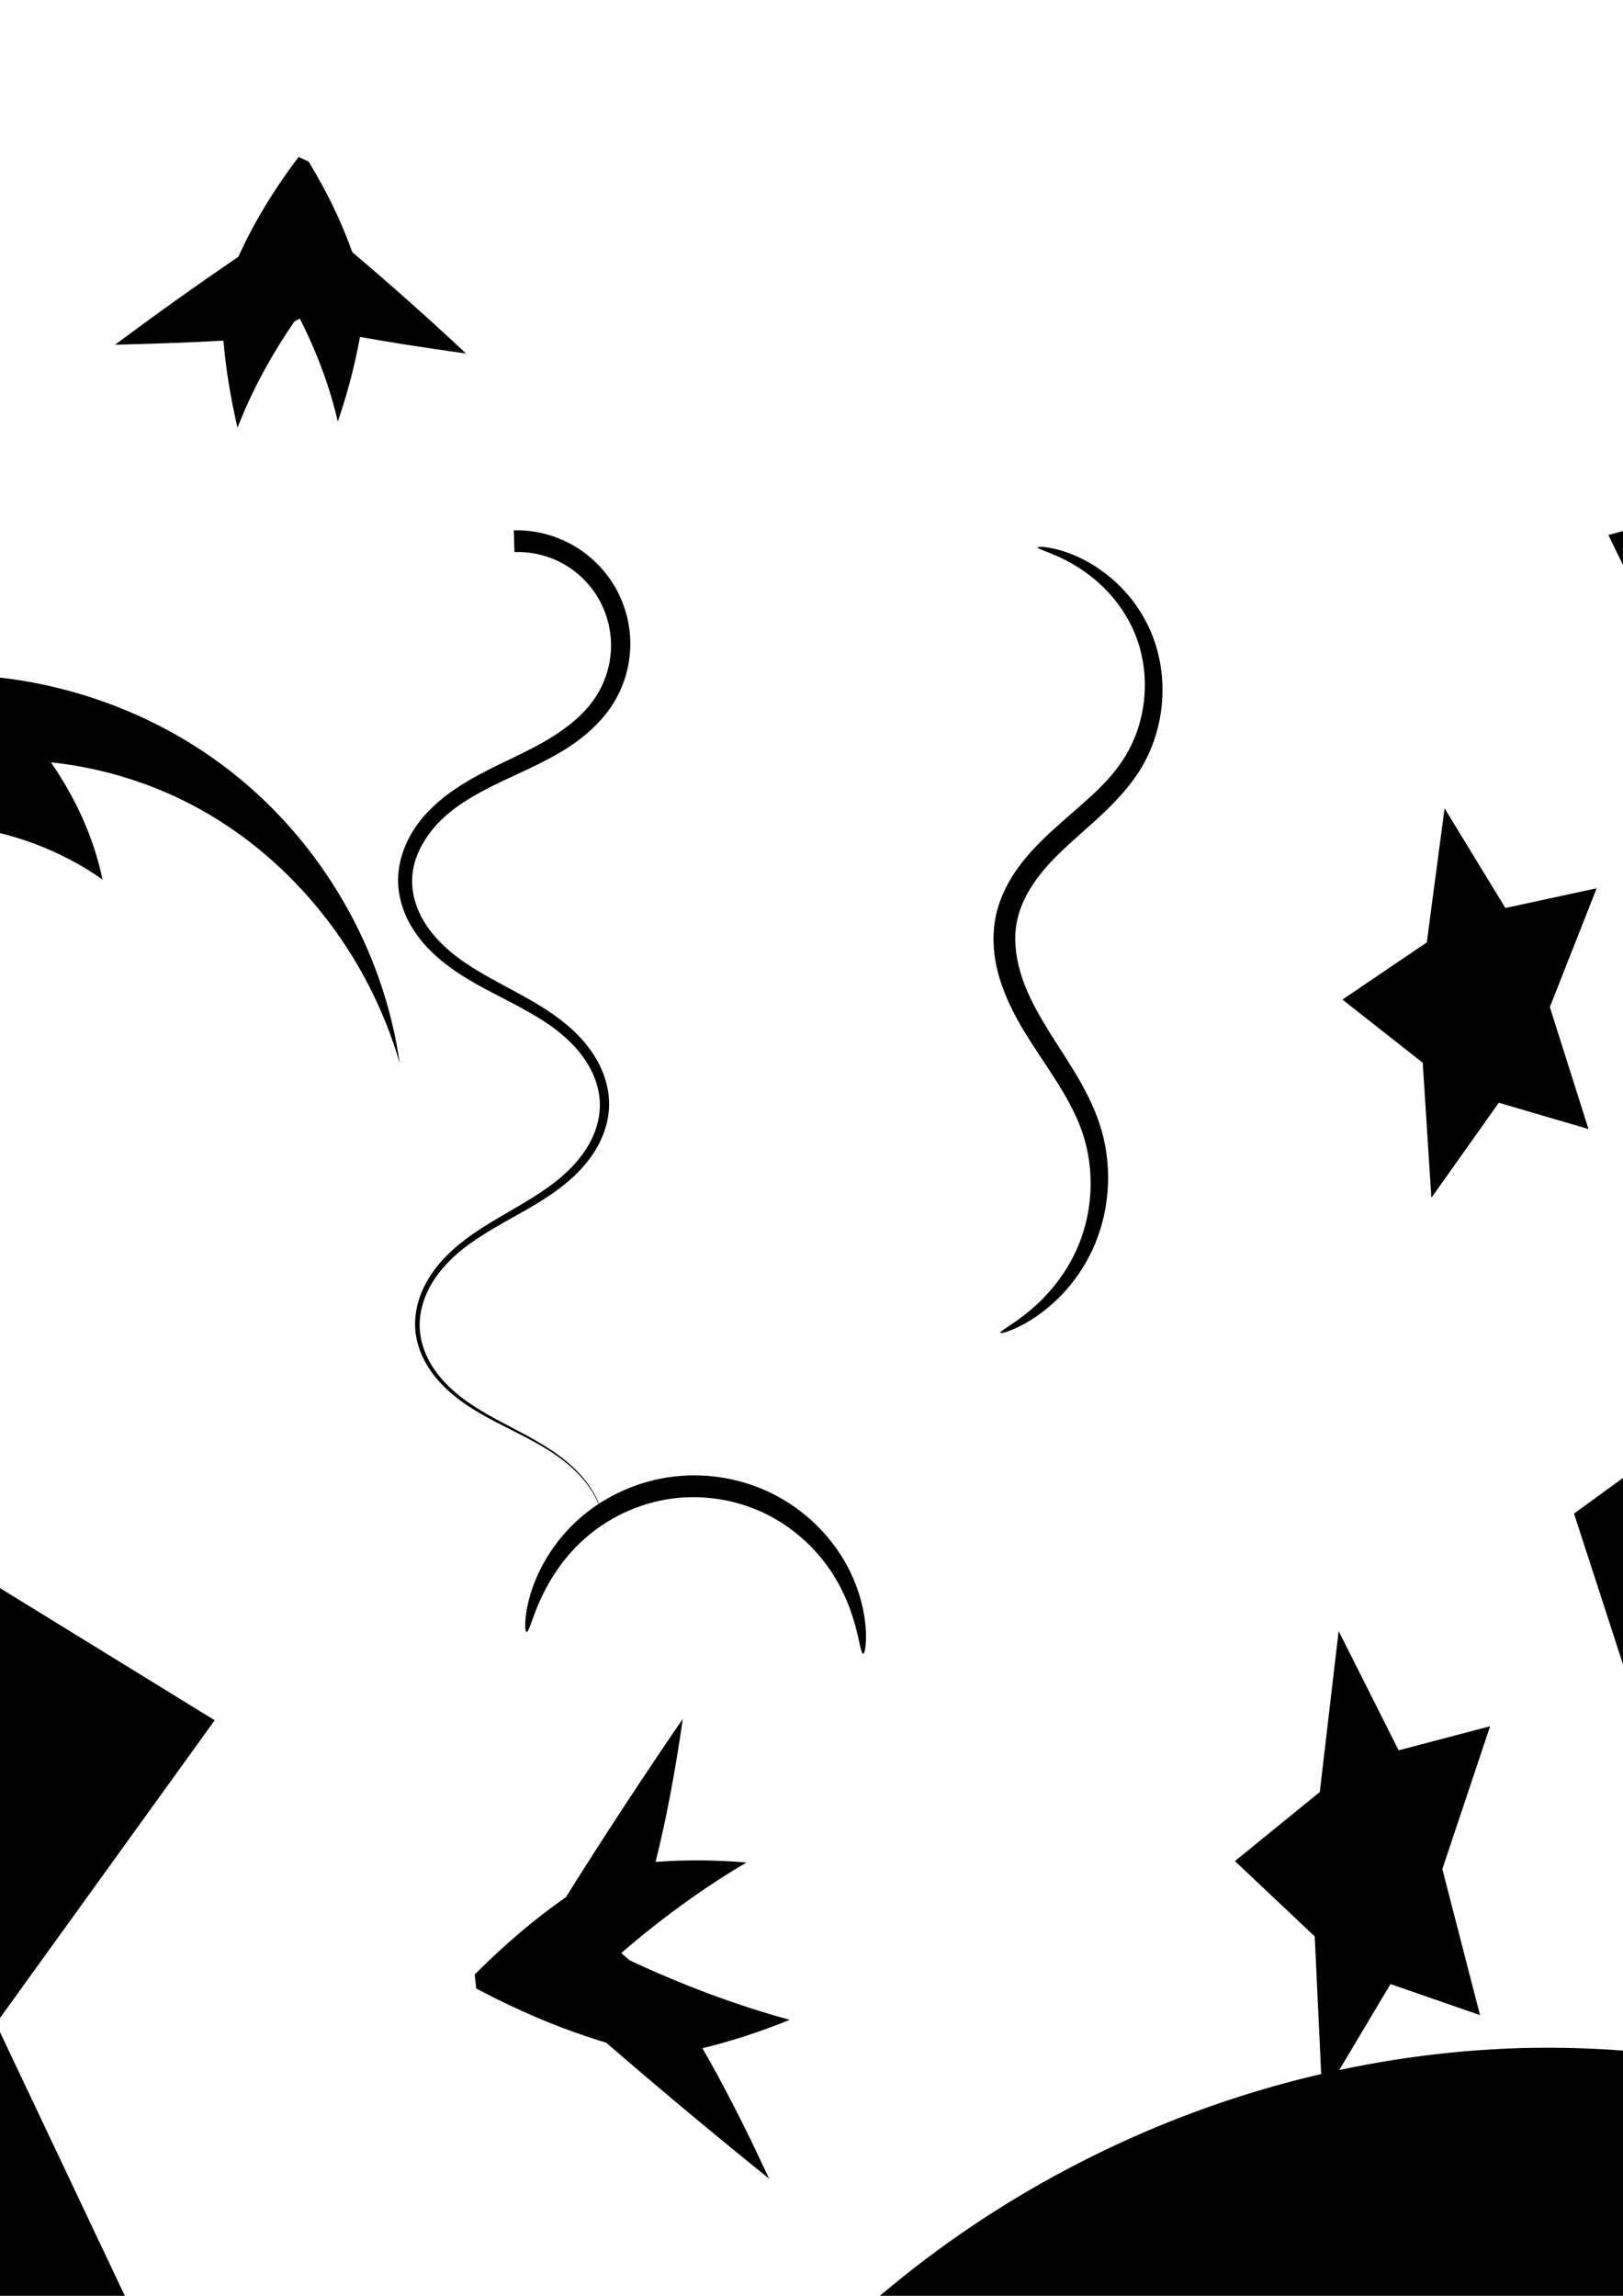 <?xml version="1.0" encoding="UTF-8" standalone="no"?>
<!-- Created with Inkscape (http://www.inkscape.org/) -->

<svg
   xmlns:dc="http://purl.org/dc/elements/1.1/"
   xmlns:cc="http://creativecommons.org/ns#"
   xmlns:rdf="http://www.w3.org/1999/02/22-rdf-syntax-ns#"
   xmlns:svg="http://www.w3.org/2000/svg"
   xmlns="http://www.w3.org/2000/svg"
   xmlns:sodipodi="http://sodipodi.sourceforge.net/DTD/sodipodi-0.dtd"
   xmlns:inkscape="http://www.inkscape.org/namespaces/inkscape"
   width="744.094"
   height="1052.362"
   id="svg4216"
   version="1.1"
   inkscape:version="0.48.2 r9819"
   sodipodi:docname="New document 2">
  <defs
     id="defs4218">
    <inkscape:path-effect
       effect="skeletal"
       id="path-effect4618"
       is_visible="true"
       pattern="m 10,148.086 c 12.719,-13.437 27.749,-24.069 43.691,-33.351 C 84.842,96.599 119.597,75.517 153.622,59.92 162.018,56.071 170.608,52.661 179.101,49.031 233.885,28.549 292.075,19.678 349.515,10 c 0,0 -48.19,36.257 -48.19,36.257 l 0,0 c -57.405,9.686 -115.48,19.265 -169.946,40.527 -8.45,3.729 -16.997,7.247 -25.351,11.188 -22.887,10.796 -47.246,25.46 5.202,-5.548 6.519,-3.854 -13.155,7.535 -19.413,11.8 -4.754,3.24 -9.18,6.947 -13.564,10.673 -2.841,2.414 -5.391,5.15 -8.087,7.726 0,0 -60.167,25.465 -60.167,25.465 z"
       copytype="single_stretched"
       prop_scale="1"
       scale_y_rel="false"
       spacing="0"
       normal_offset="0"
       tang_offset="0"
       prop_units="false"
       vertical_pattern="false"
       fuse_tolerance="0" />
    <inkscape:path-effect
       effect="spiro"
       id="path-effect4616"
       is_visible="true" />
    <inkscape:path-effect
       effect="skeletal"
       id="path-effect4540"
       is_visible="true"
       pattern="m 236.274,165.564 c 0,85.915 -50.653,155.563 -113.137,155.563 C 60.653,321.127 10,251.479 10,165.564 10,79.648 60.653,10 123.137,10 185.621,10 236.274,79.648 236.274,165.564 z"
       copytype="single_stretched"
       prop_scale="1"
       scale_y_rel="false"
       spacing="0"
       normal_offset="0"
       tang_offset="0"
       prop_units="false"
       vertical_pattern="false"
       fuse_tolerance="0" />
    <inkscape:path-effect
       effect="spiro"
       id="path-effect4538"
       is_visible="true" />
    <inkscape:path-effect
       effect="skeletal"
       id="path-effect4470"
       is_visible="true"
       pattern="m 103.757,10 93.757,68.118 -35.812,110.218 -115.89,0 L 10,78.118 z"
       copytype="single_stretched"
       prop_scale="1"
       scale_y_rel="false"
       spacing="0"
       normal_offset="0"
       tang_offset="0"
       prop_units="false"
       vertical_pattern="false"
       fuse_tolerance="0" />
    <inkscape:path-effect
       effect="spiro"
       id="path-effect4468"
       is_visible="true" />
    <inkscape:path-effect
       effect="skeletal"
       id="path-effect4431"
       is_visible="true"
       pattern="m 10,10 127.143,0 0,127.143 -127.143,0 z"
       copytype="single_stretched"
       prop_scale="1"
       scale_y_rel="false"
       spacing="0"
       normal_offset="0"
       tang_offset="0"
       prop_units="false"
       vertical_pattern="false"
       fuse_tolerance="0" />
    <inkscape:path-effect
       effect="spiro"
       id="path-effect4429"
       is_visible="true" />
    <inkscape:path-effect
       effect="skeletal"
       id="path-effect4419"
       is_visible="true"
       pattern="m 10,10 127.143,0 0,127.143 -127.143,0 z"
       copytype="single_stretched"
       prop_scale="1"
       scale_y_rel="false"
       spacing="0"
       normal_offset="0"
       tang_offset="0"
       prop_units="false"
       vertical_pattern="false"
       fuse_tolerance="0" />
    <inkscape:path-effect
       effect="spiro"
       id="path-effect4417"
       is_visible="true" />
    <inkscape:path-effect
       effect="skeletal"
       id="path-effect4382"
       is_visible="true"
       pattern="M 107.421,124.867 70.188,105.158 32.844,124.656 40.084,83.155 10,53.664 51.707,47.724 70.458,10 l 18.537,37.83 41.672,6.176 -30.25,29.32 z"
       copytype="single_stretched"
       prop_scale="1"
       scale_y_rel="false"
       spacing="0"
       normal_offset="0"
       tang_offset="0"
       prop_units="false"
       vertical_pattern="false"
       fuse_tolerance="0" />
    <inkscape:path-effect
       effect="spiro"
       id="path-effect4380"
       is_visible="true" />
    <inkscape:path-effect
       effect="skeletal"
       id="path-effect4370"
       is_visible="true"
       pattern="M 107.421,124.867 70.188,105.158 32.844,124.656 40.084,83.155 10,53.664 51.707,47.724 70.458,10 l 18.537,37.83 41.672,6.176 -30.25,29.32 z"
       copytype="single_stretched"
       prop_scale="1"
       scale_y_rel="false"
       spacing="0"
       normal_offset="0"
       tang_offset="0"
       prop_units="false"
       vertical_pattern="false"
       fuse_tolerance="0" />
    <inkscape:path-effect
       effect="spiro"
       id="path-effect4368"
       is_visible="true" />
    <inkscape:path-effect
       effect="skeletal"
       id="path-effect4335"
       is_visible="true"
       pattern="m -314.008,96.296 -37.233,-19.709 -37.344,19.498 7.239,-41.501 -30.084,-29.491 41.707,-5.94 18.751,-37.724 18.537,37.83 41.672,6.176 -30.25,29.32 z"
       copytype="single_stretched"
       prop_scale="1"
       scale_y_rel="false"
       spacing="0"
       normal_offset="0"
       tang_offset="0"
       prop_units="false"
       vertical_pattern="false"
       fuse_tolerance="0" />
    <inkscape:path-effect
       effect="spiro"
       id="path-effect4333"
       is_visible="true" />
    <inkscape:path-effect
       effect="skeletal"
       id="path-effect4323"
       is_visible="true"
       pattern="M 107.421,124.867 70.188,105.158 32.844,124.656 40.084,83.155 10,53.664 51.707,47.724 70.458,10 l 18.537,37.83 41.672,6.176 -30.25,29.32 z"
       copytype="single_stretched"
       prop_scale="1"
       scale_y_rel="false"
       spacing="0"
       normal_offset="0"
       tang_offset="0"
       prop_units="false"
       vertical_pattern="false"
       fuse_tolerance="0" />
    <inkscape:path-effect
       effect="spiro"
       id="path-effect4321"
       is_visible="true" />
    <inkscape:path-effect
       effect="skeletal"
       id="path-effect4311"
       is_visible="true"
       pattern="M 107.421,124.867 70.188,105.158 32.844,124.656 40.084,83.155 10,53.664 51.707,47.724 70.458,10 l 18.537,37.83 41.672,6.176 -30.25,29.32 z"
       copytype="single_stretched"
       prop_scale="1"
       scale_y_rel="false"
       spacing="0"
       normal_offset="0"
       tang_offset="0"
       prop_units="false"
       vertical_pattern="false"
       fuse_tolerance="0" />
    <inkscape:path-effect
       effect="spiro"
       id="path-effect4309"
       is_visible="true" />
    <inkscape:path-effect
       effect="skeletal"
       id="path-effect4299"
       is_visible="true"
       pattern="M 107.421,124.867 70.188,105.158 32.844,124.656 40.084,83.155 10,53.664 51.707,47.724 70.458,10 l 18.537,37.83 41.672,6.176 -30.25,29.32 z"
       copytype="single_stretched"
       prop_scale="1"
       scale_y_rel="false"
       spacing="0"
       normal_offset="0"
       tang_offset="0"
       prop_units="false"
       vertical_pattern="false"
       fuse_tolerance="0" />
    <inkscape:path-effect
       effect="spiro"
       id="path-effect4297"
       is_visible="true" />
    <inkscape:path-effect
       effect="skeletal"
       id="path-effect4271"
       is_visible="true"
       pattern="M 0,5 C 0,2.24 2.24,0 5,0 7.76,0 10,2.24 10,5 10,7.76 7.76,10 5,10 2.24,10 0,7.76 0,5 z"
       copytype="single_stretched"
       prop_scale="1"
       scale_y_rel="false"
       spacing="0"
       normal_offset="0"
       tang_offset="0"
       prop_units="false"
       vertical_pattern="false"
       fuse_tolerance="0" />
    <inkscape:path-effect
       effect="spiro"
       id="path-effect4269"
       is_visible="true" />
    <inkscape:path-effect
       effect="skeletal"
       id="path-effect4240"
       is_visible="true"
       pattern="M 0,5 C 0,2.24 2.24,0 5,0 7.76,0 10,2.24 10,5 10,7.76 7.76,10 5,10 2.24,10 0,7.76 0,5 z"
       copytype="single_stretched"
       prop_scale="1"
       scale_y_rel="false"
       spacing="0"
       normal_offset="0"
       tang_offset="0"
       prop_units="false"
       vertical_pattern="false"
       fuse_tolerance="0" />
    <inkscape:path-effect
       effect="spiro"
       id="path-effect4238"
       is_visible="true" />
    <inkscape:path-effect
       effect="skeletal"
       id="path-effect4234"
       is_visible="true"
       pattern="M 0,5 C 0,2.24 2.24,0 5,0 7.76,0 10,2.24 10,5 10,7.76 7.76,10 5,10 2.24,10 0,7.76 0,5 z"
       copytype="single_stretched"
       prop_scale="1"
       scale_y_rel="false"
       spacing="0"
       normal_offset="0"
       tang_offset="0"
       prop_units="false"
       vertical_pattern="false"
       fuse_tolerance="0" />
    <inkscape:path-effect
       effect="spiro"
       id="path-effect4232"
       is_visible="true" />
    <inkscape:path-effect
       effect="skeletal"
       id="path-effect4228"
       is_visible="true"
       pattern="m 0,105.714 0,10 10,-5 z"
       copytype="single_stretched"
       prop_scale="1"
       scale_y_rel="false"
       spacing="0"
       normal_offset="0"
       tang_offset="0"
       prop_units="false"
       vertical_pattern="false"
       fuse_tolerance="0" />
    <inkscape:path-effect
       effect="spiro"
       id="path-effect4226"
       is_visible="true" />
  </defs>
  <sodipodi:namedview
     id="base"
     pagecolor="#ffffff"
     bordercolor="#666666"
     borderopacity="1.0"
     inkscape:pageopacity="0.0"
     inkscape:pageshadow="2"
     inkscape:zoom="0.22627417"
     inkscape:cx="375"
     inkscape:cy="519.7019"
     inkscape:document-units="px"
     inkscape:current-layer="layer1"
     showgrid="false"
     inkscape:window-width="1366"
     inkscape:window-height="721"
     inkscape:window-x="-4"
     inkscape:window-y="24"
     inkscape:window-maximized="1" />
  <g
     inkscape:label="Layer 1"
     inkscape:groupmode="layer"
     id="layer1">
    <path
       style="fill:#000000;fill-rule:evenodd;stroke:none"
       d="m 235.563,243.079 0.302,9.995 c 7.634,-0.3 15.426,1.538 22.149,5.243 6.727,3.699 12.478,9.318 16.345,15.992 3.872,6.671 5.91,14.485 5.779,22.233 0,1e-5 0,2e-5 0,3e-5 -0.125,7.749 -2.42,15.528 -6.549,22.129 -5.122,8.337 -13.307,14.824 -22.18,20.181 -8.912,5.332 -18.762,9.529 -28.472,14.518 -9.735,4.956 -19.408,10.906 -27.187,19.21 -10e-6,1e-5 -2e-5,2e-5 -3e-5,3e-5 -7.836,8.326 -13.287,19.431 -13.262,31.219 0.086,6.637 1.932,13.091 4.967,18.813 3.028,5.715 7.133,10.721 11.777,15.003 1e-5,10e-6 2e-5,2e-5 3e-5,3e-5 9.297,8.541 20.391,14.314 31.147,19.845 10.726,5.574 21.413,11.106 29.9,19.101 4.247,3.988 7.951,8.545 10.574,13.649 1e-5,10e-6 1e-5,2e-5 2e-5,3e-5 2.618,5.098 4.199,10.757 4.176,16.415 0,1e-5 0,2e-5 0,3e-5 0.001,5.503 -1.516,11.029 -4.029,16.048 -2.517,5.024 -6.066,9.557 -10.142,13.57 -8.147,8.039 -18.401,13.859 -28.574,19.784 -10.192,5.901 -20.569,12.127 -28.793,20.874 -4.11,4.379 -7.618,9.391 -9.998,14.947 -2.382,5.559 -3.577,11.676 -3.094,17.73 0.461,5.638 2.364,11.077 5.199,15.903 0,10e-6 1e-5,2e-5 2e-5,3e-5 2.834,4.825 6.561,9.056 10.733,12.711 8.344,7.305 18.297,12.316 28.079,17.253 9.776,4.946 19.628,9.98 27.728,17.289 4.05,3.654 7.636,7.863 10.3,12.629 2.663,4.765 4.392,10.102 4.682,15.569 0.051,0.951 0.058,1.904 0.022,2.856 0.051,-0.951 0.058,-1.905 0.022,-2.858 -0.207,-5.479 -1.856,-10.869 -4.466,-15.709 -2.61,-4.84 -6.158,-9.143 -10.189,-12.891 -8.062,-7.492 -17.909,-12.732 -27.616,-17.82 -9.702,-5.096 -19.503,-10.21 -27.525,-17.48 -4.012,-3.632 -7.562,-7.784 -10.201,-12.452 -1e-5,-10e-6 -1e-5,-2e-5 -2e-5,-3e-5 -2.637,-4.666 -4.371,-9.861 -4.711,-15.151 -0.377,-5.677 0.854,-11.426 3.176,-16.648 2.323,-5.226 5.748,-9.943 9.746,-14.086 7.991,-8.299 18.224,-14.178 28.466,-19.938 10.26,-5.735 20.812,-11.549 29.577,-19.865 10e-6,0 2e-5,-1e-5 3e-5,-2e-5 4.38,-4.165 8.249,-8.97 11.099,-14.413 2.854,-5.447 4.615,-11.551 4.735,-17.81 0,-1e-5 0,-1e-5 0,-2e-5 0.099,-6.435 -1.542,-12.795 -4.382,-18.489 -1e-5,0 -1e-5,-1e-5 -1e-5,-1e-5 -2.836,-5.689 -6.78,-10.732 -11.296,-15.08 -9.038,-8.677 -20.032,-14.662 -30.708,-20.359 -10.646,-5.74 -21.262,-11.406 -29.601,-19.42 -4.173,-3.995 -7.795,-8.524 -10.332,-13.546 -2.53,-5.015 -4.045,-10.538 -3.997,-15.994 -0.042,-9.68 4.974,-19.142 11.864,-26.437 1e-5,0 1e-5,-10e-6 1e-5,-10e-6 6.954,-7.324 16.038,-12.621 25.482,-17.332 9.471,-4.678 19.511,-8.793 29.133,-14.316 9.659,-5.497 18.865,-12.72 25.278,-22.5 1e-5,0 1e-5,-1e-5 1e-5,-1e-5 5.071,-7.849 7.955,-17.057 8.258,-26.433 0,-10e-6 0,-2e-5 0,-3e-5 0.297,-9.376 -1.991,-18.787 -6.586,-27.007 -4.601,-8.217 -11.44,-15.123 -19.649,-19.813 -8.212,-4.684 -17.668,-7.081 -27.156,-6.863 z"
       id="path4224"
       inkscape:path-effect="#path-effect4226;#path-effect4228"
       inkscape:original-d="m 235.71428,248.07647 c 0,0 44.42344,30.08227 41.42858,72.85715 -2.99486,42.77488 -89.08291,39.41946 -91.42857,82.85714 -2.34566,43.43768 90.70675,57.61153 91.42857,102.85714 0.72182,45.24561 -86.9759,59.67322 -85.71429,102.85714 1.26161,43.18392 77.8581,71.562 85.71429,91.42858 7.85619,19.86658 0,2.85714 0,2.85714"
       inkscape:connector-curvature="0"
       sodipodi:nodetypes="czzzzzc" />
    <path
       style="fill:#000000;fill-rule:evenodd;stroke:none"
       d="m 475.714,250.934 c 0.044,-0.234 0.811,-0.339 2.257,-0.247 1.446,0.093 3.575,0.387 6.292,1.064 2.717,0.677 6.025,1.741 9.742,3.426 3.717,1.685 7.847,3.996 12.077,7.153 3.773,2.813 7.633,6.306 11.249,10.585 3.616,4.279 6.989,9.347 9.666,15.224 2.141,4.723 3.806,9.926 4.826,15.491 1.02,5.565 1.396,11.492 0.968,17.583 -0.369,5.349 -1.358,10.834 -3.062,16.269 -1.704,5.435 -4.122,10.82 -7.336,15.919 -4.184,6.521 -9.369,12.358 -15.004,17.845 -5.634,5.487 -11.716,10.625 -17.501,15.916 -5.397,4.998 -10.612,10.201 -14.837,16.079 -3.968,5.544 -7.194,11.679 -8.615,18.175 -0.039,0.18 -0.077,0.361 -0.114,0.541 -1.665,7.701 -0.756,15.924 1.454,23.629 2.315,8.012 6.21,15.544 10.47,22.769 4.505,7.602 9.495,14.893 14.027,22.354 4.816,7.892 9.069,16.053 11.868,24.529 3.501,10.708 4.441,21.501 3.603,31.398 -0.838,9.897 -3.451,18.902 -7.039,26.568 -3.902,8.318 -8.882,15.005 -13.842,20.208 -4.96,5.203 -9.903,8.937 -14.137,11.585 -4.234,2.648 -7.765,4.226 -10.212,5.119 -2.447,0.893 -3.814,1.114 -3.943,0.819 -0.13,-0.295 0.981,-1.093 3.095,-2.501 2.114,-1.408 5.234,-3.441 8.952,-6.418 3.718,-2.977 8.039,-6.913 12.305,-12.102 4.266,-5.189 8.484,-11.644 11.648,-19.405 2.921,-7.146 4.926,-15.426 5.357,-24.398 0.431,-8.972 -0.714,-18.64 -4.069,-28.049 -2.646,-7.499 -6.764,-14.912 -11.504,-22.446 -4.494,-7.111 -9.598,-14.341 -14.423,-22.262 -4.603,-7.521 -8.898,-15.76 -11.672,-24.951 -2.696,-8.876 -3.711,-18.715 -1.725,-28.489 0.049,-0.228 0.099,-0.455 0.151,-0.682 1.868,-8.178 5.668,-15.528 10.32,-21.839 4.907,-6.683 10.598,-12.332 16.285,-17.455 6.02,-5.488 12.097,-10.488 17.537,-15.567 5.441,-5.08 10.244,-10.24 13.922,-15.901 2.87,-4.325 5.081,-8.963 6.693,-13.689 1.612,-4.726 2.624,-9.538 3.104,-14.26 0.539,-5.378 0.392,-10.654 -0.324,-15.637 -0.715,-4.983 -1.998,-9.674 -3.718,-13.959 -2.131,-5.341 -4.936,-10.066 -8.002,-14.149 -3.066,-4.082 -6.393,-7.523 -9.682,-10.385 -3.691,-3.206 -7.342,-5.695 -10.659,-7.637 -3.317,-1.942 -6.302,-3.34 -8.769,-4.394 -2.467,-1.054 -4.418,-1.768 -5.732,-2.301 -1.314,-0.533 -1.991,-0.888 -1.947,-1.122 z"
       id="path4230"
       inkscape:path-effect="#path-effect4232;#path-effect4234"
       inkscape:original-d="m 475.71429,250.93361 c 0,0 47.4845,67.13099 42.85714,100 -4.62736,32.86901 -52.29752,38.10663 -57.14286,70 -4.84534,31.89337 39.1027,61.35508 38.57143,95.71429 -0.53127,34.35921 -41.42857,94.28571 -41.42857,94.28571"
       inkscape:connector-curvature="0"
       sodipodi:nodetypes="czzzc" />
    <path
       style="fill:#000000;fill-rule:evenodd;stroke:none"
       d="m 241.429,748.076 c -0.462,-0.065 -0.741,-1.609 -0.611,-4.465 0.13,-2.857 0.686,-7.034 2.176,-12.177 1.49,-5.142 3.931,-11.257 7.84,-17.671 3.909,-6.415 9.299,-13.13 16.459,-19.097 5.31,-4.417 11.55,-8.391 18.567,-11.503 7.017,-3.112 14.81,-5.359 23.05,-6.336 4.781,-0.564 9.693,-0.698 14.641,-0.372 10.817,0.714 21.124,3.596 30.122,8.006 7.66,3.759 14.33,8.585 19.871,13.871 5.541,5.286 9.955,11.027 13.315,16.704 3.532,5.972 5.894,11.838 7.439,17.128 1.545,5.29 2.279,10.006 2.575,13.874 0.296,3.868 0.161,6.892 -0.106,8.932 -0.267,2.04 -0.659,3.101 -1.053,3.105 -0.393,0.004 -0.767,-1.048 -1.231,-2.992 -0.463,-1.944 -1.024,-4.786 -1.94,-8.338 -0.916,-3.552 -2.194,-7.82 -4.138,-12.524 -1.944,-4.705 -4.56,-9.849 -8.115,-15 -3.378,-4.899 -7.623,-9.81 -12.771,-14.306 -5.148,-4.496 -11.2,-8.574 -18.013,-11.723 -7.999,-3.703 -17.099,-6.127 -26.614,-6.757 -4.353,-0.288 -8.667,-0.194 -12.863,0.26 -7.234,0.778 -14.142,2.626 -20.435,5.204 -6.293,2.578 -11.97,5.886 -16.887,9.588 -6.623,4.978 -11.87,10.7 -15.922,16.24 -4.052,5.541 -6.919,10.903 -8.996,15.47 -2.077,4.567 -3.38,8.345 -4.331,10.938 -0.951,2.593 -1.568,4.006 -2.03,3.942 z"
       id="path4236"
       inkscape:path-effect="#path-effect4238;#path-effect4240"
       inkscape:original-d="m 241.42857,748.07647 c 0,0 -9.67974,-49.44859 28.57143,-50 38.25117,-0.55141 125.71429,60 125.71429,60"
       inkscape:connector-curvature="0"
       sodipodi:nodetypes="czc" />
    <path
       style="fill:none;stroke:#000000;stroke-width:20;stroke-linecap:butt;stroke-linejoin:miter;stroke-miterlimit:4.4;stroke-dashoffset:0;stroke-opacity:1"
       inkscape:transform-center-x="-0.055546789"
       inkscape:transform-center-y="-6.0050203"
       d="m -200,383.791 -37.233,-19.709 -37.344,19.498 7.239,-41.501 -30.084,-29.491 41.707,-5.94 18.751,-37.724 18.537,37.83 41.672,6.176 -30.25,29.32 z"
       id="path4242" />
    <path
       style="fill:#000000;fill-rule:evenodd;stroke:none"
       d="m -67.143,776.648 c -1.078,0.317 -6.572,-14.77 -14.865,-40.82 -8.294,-26.05 -19.386,-63.065 -31.828,-106.044 -1e-5,-10e-6 -1e-5,-10e-6 -1e-5,-2e-5 15.226,-13.015 31.461,-26.824 48.351,-41.114 8.762,-7.414 17.382,-14.688 25.807,-21.779 -2e-6,-10e-6 -3e-6,-10e-6 -5e-6,-2e-5 -7.316,-24.29 -14.107,-47.154 -20.129,-67.837 -6.022,-20.683 -11.275,-39.184 -15.528,-54.705 -4.253,-15.521 -7.507,-28.062 -9.546,-36.777 -2.038,-8.715 -2.86,-13.604 -2.262,-13.781 0.598,-0.176 2.563,4.381 5.617,12.92 3.053,8.539 7.195,21.061 12.157,36.772 4.963,15.711 10.746,34.611 17.098,55.862 6.352,21.25 13.272,44.851 20.52,69.918 2e-6,10e-6 3e-6,2e-5 5e-6,2e-5 -8.36,7.111 -16.946,14.396 -25.708,21.81 -16.889,14.292 -33.249,28.064 -48.706,41.011 0,1e-5 0,1e-5 0,2e-5 12.37,41.381 22.706,77.223 29.639,102.94 6.932,25.717 10.461,41.307 9.383,41.624 z"
       id="path4267"
       inkscape:path-effect="#path-effect4269;#path-effect4271"
       inkscape:original-d="M -67.142857,776.6479 -110,630.93361 -35.714286,568.07647 -87.142857,393.79075"
       inkscape:connector-curvature="0" />
    <path
       style="fill:#000000;fill-rule:evenodd;stroke:none"
       d="M 47.003,403.151 C 37.664,396.576 27.203,391.063 16.107,386.863 c -16.731,-6.254 -34.968,-9.551 -53.041,-9.052 -4e-6,0 -7e-6,0 -10e-6,0 -34.01,0.74 -70.153,15.194 -96.75,40.132 -3.772,3.297 -7.425,6.714 -10.951,10.239 -25.242,33.295 -42.762,73.491 -51.179,112.067 -47.146,-12.994 -94.356,-25.534 -141.628,-37.621 12.555,-3.355 25.025,-6.098 37.41,-8.23 -17.659,-6.934 -35.304,-13.973 -52.935,-21.117 -15.284,48.8 -35.391,100.147 -60.321,154.04 16.682,-56.136 34.064,-112.643 52.147,-169.519 43.533,15.329 87.052,30.761 130.556,46.296 3.772,0.934 7.543,1.88 11.312,2.84 -7.984,-49.173 -6.929,-100.388 6.709,-142.773 3.085,-2.784 6.347,-5.451 9.774,-7.997 44.283,-32.215 95.44,-46.001 142.498,-43.697 4.997,-0.899 10.028,-1.617 15.082,-2.148 26.958,-2.789 54.159,-0.204 79.861,7.19 6e-6,0 1.1e-5,1e-5 1.6e-5,1e-5 25.708,7.371 49.959,19.563 71.019,35.987 21.039,16.451 38.587,36.904 51.782,59.742 13.213,22.828 22.094,48.08 25.805,74.129 -7.37,-25.46 -19.663,-48.656 -35.326,-68.384 -1e-5,0 -1e-5,0 -1e-5,-1e-5 -15.658,-19.731 -34.723,-36.028 -55.624,-47.71 -20.894,-11.691 -43.636,-18.8 -66.273,-21.536 -4e-6,0 -7e-6,0 -1.1e-5,-10e-6 -0.901,-0.108 -1.803,-0.209 -2.704,-0.304 0.679,0.978 1.345,1.96 1.998,2.945 10.885,16.442 18.169,33.827 21.676,50.77 z"
       id="path4295"
       inkscape:path-effect="#path-effect4297;#path-effect4299"
       inkscape:original-d="m -400,630.93361 44.28571,-162.85714 144.28572,50 c 0,0 20,-191.42857 168.571427,-188.57143 148.571433,2.85714 212.857143,160 212.857143,160"
       inkscape:connector-curvature="0" />
    <path
       style="fill:#000000;fill-rule:evenodd;stroke:none"
       d="m 732.018,407.172 -21.462,54.469 17.72,55.887 -41.137,-12.04 -30.9,43.576 c -1.321,-20.637 -2.641,-41.274 -3.962,-61.91 -12.272,-9.652 -24.545,-19.304 -36.817,-28.956 l 38.688,-26.222 8.146,-61.472 27.872,45.704 z"
       id="path4307"
       inkscape:path-effect="#path-effect4309;#path-effect4311"
       inkscape:original-d="m 670,549.50504 5.71429,-178.57143"
       inkscape:connector-curvature="0" />
    <path
       style="fill:#000000;fill-rule:evenodd;stroke:none"
       d="m 1053.702,446.767 c 17.159,5.281 34.44,10.423 51.842,15.427 -20.885,-76.467 -42.104,-157.845 -63.657,-244.136 -2.466,-7.786 -4.929,-15.528 -7.389,-23.224 0,0 0,0 0,0 -90.422,24.97 -175.518,47.865 -255.288,68.684 0,0 -10e-6,0 -10e-6,0 2.288,2.813 4.58,5.619 6.875,8.416 -3.564,-3.255 -7.089,-6.599 -10.575,-10.033 8.905,-6.485 19.725,-13.717 32.46,-21.695 -18.086,3.785 -36.5,7.698 -55.241,11.739 32.284,62.352 62.091,130.372 89.42,204.062 -35.279,-69.431 -70.197,-139.685 -104.756,-210.763 55.832,-15.248 112.076,-30.657 168.732,-46.227 49.063,-17.919 102.615,-37.587 160.656,-59.005 3.456,10.223 6.925,20.653 10.409,31.289 10.571,73.021 20.686,139.333 30.344,198.934 9.544,39.796 19.074,79.376 28.589,118.74 -95.266,-7.813 -189.744,-16.526 -283.434,-26.138 94.99,-1.238 184.825,3.409 269.507,13.941 -0.828,-2.749 -1.655,-5.491 -2.482,-8.225 -0.06,2.009 -0.123,3.971 -0.19,5.885 -23.301,-7.671 -45.241,-16.895 -65.822,-27.671 z"
       id="path4319"
       inkscape:path-effect="#path-effect4321;#path-effect4323"
       inkscape:original-d="m 854.28571,449.50504 -107.14285,-200 301.42854,-78.57143 80,311.42857 z"
       inkscape:connector-curvature="0" />
    <path
       style="fill:#000000;fill-rule:evenodd;stroke:none"
       d="m 154.87,193.246 c -3.595,-15.616 -9.399,-31.356 -17.412,-47.218 -0.82,0.452 -1.655,0.904 -2.504,1.355 -11.041,16.096 -19.728,32.323 -26.06,48.681 -3.133,-13.361 -5.295,-26.668 -6.485,-39.92 -13.673,0.782 -30.215,1.404 -49.626,1.867 18.039,-13.483 36.878,-26.922 56.519,-40.316 6.916,-15.372 16.12,-30.617 27.611,-45.735 1.563,0.694 3.08,1.385 4.55,2.073 8.499,13.938 15.173,27.775 20.022,41.51 18.32,15.557 35.727,31.064 52.221,46.52 -19.367,-2.717 -35.588,-5.259 -48.664,-7.625 -2.359,12.993 -5.749,25.929 -10.172,38.807 z"
       id="path4331" />
    <path
       style="fill:#000000;fill-rule:evenodd;stroke:none"
       d="m 683.169,791.272 -21.902,65.463 17.277,66.966 -41.049,-14.238 -31.255,52.441 -3.468,-74.262 -36.593,-34.556 38.906,-31.659 8.639,-73.798 27.513,54.696 z"
       id="path4366"
       inkscape:path-effect="#path-effect4368;#path-effect4370"
       inkscape:original-d="m 620,962.36218 c 0,0 -110,-88.57143 7.14286,-214.28571"
       inkscape:connector-curvature="0" />
    <path
       style="fill:#000000;fill-rule:evenodd;stroke:none"
       d="m 342.216,853.74 c -19.477,11.478 -38.608,25.307 -57.394,41.489 1.28,1.101 2.564,2.219 3.85,3.356 24.829,11.609 49.287,20.698 73.376,27.265 -13.183,5.381 -26.519,9.722 -40.007,13.023 9.731,16.847 19.912,36.767 30.545,59.758 -24.765,-19.91 -49.657,-40.678 -74.674,-62.303 -19.496,-5.828 -39.351,-14.106 -59.566,-24.832 -0.248,-2.19 -0.487,-4.322 -0.717,-6.395 13.655,-13.734 27.59,-25.555 41.807,-35.464 17.732,-28.25 35.61,-55.515 53.631,-81.795 -3.667,25.268 -7.833,47.142 -12.498,65.622 13.719,-1.021 27.601,-0.93 41.647,0.275 z"
       id="path4378"
       inkscape:path-effect="#path-effect4380;#path-effect4382"
       inkscape:original-d="M 361.42857,988.07647 255.71429,899.50504 324.28571,795.21933"
       inkscape:connector-curvature="0" />
    <path
       style="fill:none;stroke:#000000;stroke-width:20;stroke-linecap:butt;stroke-linejoin:miter;stroke-miterlimit:4.4;stroke-dashoffset:0;stroke-opacity:1"
       d="m -337.143,828.076 127.143,0 0,127.143 -127.143,0 z"
       id="rect4390" />
    <path
       style="fill:#000000;fill-rule:evenodd;stroke:none"
       d="M -47.881,1126.674 -115.297,917.145 -9.855,721.902 98.427,788.537 -1.846,927.579 70.739,1080.907 c -39.54,15.256 -79.08,30.511 -118.62,45.767 z"
       id="path4415"
       inkscape:path-effect="#path-effect4417;#path-effect4419"
       inkscape:original-d="m 11.428571,1103.7908 -70,-181.42862 102.857143,-167.14285"
       inkscape:connector-curvature="0" />
    <path
       style="fill:#000000;fill-rule:evenodd;stroke:none"
       d="m 341.877,1115.395 c 43.092,-53.443 97.519,-96.522 158.289,-126.69 60.709,-30.29 127.895,-47.734 196.512,-49.886 10e-6,0 10e-6,0 2e-5,0 75.205,-2.084 149.651,14.359 216.634,46.255 67.066,31.721 126.881,78.994 172.823,138.572 l -100.844,77.432 c -32.631,-42.752 -77.001,-77.547 -126.49,-101.14 0,0 -10e-6,0 -10e-6,0 -49.572,-23.419 -104.585,-35.788 -158.338,-34.032 -49.237,1.358 -98.801,14.382 -143.649,36.625 -44.787,22.366 -85.063,54.053 -115.835,92.513 -33.034,-26.55 -66.068,-53.099 -99.103,-79.649 z"
       id="path4427"
       inkscape:path-effect="#path-effect4429;#path-effect4431"
       inkscape:original-d="m 391.42857,1155.2193 c 0,0 88.57143,-169.99997 307.14286,-152.8571 218.57143,17.1428 337.14287,160 337.14287,160"
       inkscape:connector-curvature="0" />
    <path
       style="fill:none;stroke:#000000;stroke-width:20;stroke-linecap:butt;stroke-linejoin:miter;stroke-miterlimit:4.4;stroke-dashoffset:0;stroke-opacity:1"
       inkscape:transform-center-y="-9.4137223"
       d="m 827.143,629.495 93.757,68.118 -35.812,110.218 -115.89,0 -35.812,-110.218 z"
       id="path4441" />
    <path
       style="fill:#000000;fill-rule:evenodd;stroke:none"
       d="m -498.237,924.514 c 49.707,-69.903 98.832,-134.269 147.374,-193.096 23.385,39.918 47.13,76.413 71.235,109.485 l -62.529,137.537 19.282,81.641 c -30.199,24.899 -60.9,54.569 -92.103,89.008 -29.392,-57.077 -58.217,-119.542 -86.476,-187.396 1.056,-12.243 2.129,-24.636 3.216,-37.179 z"
       id="path4466"
       inkscape:path-effect="#path-effect4468;#path-effect4470"
       inkscape:original-d="m -394.28571,1145.2193 -32.85715,-175.71426 95.71429,-230"
       inkscape:connector-curvature="0" />
    <path
       style="fill:none;stroke:#000000;stroke-width:20;stroke-linecap:butt;stroke-linejoin:miter;stroke-miterlimit:4.4;stroke-dashoffset:0;stroke-opacity:1"
       d="m -1288.955,185.651 c 0,85.915 -50.653,155.563 -113.137,155.563 -62.484,0 -113.137,-69.648 -113.137,-155.563 0,-85.915 50.653,-155.563 113.137,-155.563 62.484,0 113.137,69.648 113.137,155.563 z"
       id="path4502" />
    <path
       style="fill:#000000;fill-rule:evenodd;stroke:none"
       d="m 1987.98,1032.159 c -4.894,0.533 -10.028,-1.694 -15.413,-6.484 -5.384,-4.791 -11.019,-12.146 -16.985,-21.867 -5.966,-9.721 -12.263,-21.81 -19.027,-36.065 -6.764,-14.256 -13.996,-30.679 -21.87,-49.065 -15.748,-36.772 -34.055,-81.412 -56.579,-132.117 -22.524,-50.705 -49.287,-107.487 -81.972,-168.165 -30.047,-55.741 -65.113,-114.786 -106.312,-175.063 -41.199,-60.277 -88.536,-121.786 -142.811,-182.022 -44.588,-49.547 -93.988,-98.367 -148.168,-145.213 -54.18,-46.846 -113.139,-91.718 -176.529,-133.299 -57.114,-37.427 -117.839,-72.196 -181.719,-103.32 -63.88,-31.123 -130.912,-58.6 -200.477,-81.435 -1.759,-0.579 -3.519,-1.154 -5.281,-1.727 -69.141,-22.477 -138.972,-39.792 -208.432,-52.368 -69.46,-12.576 -138.546,-20.414 -206.325,-24.022 -76.175,-4.02 -150.726,-2.699 -222.573,3.101 -71.847,5.8 -140.99,16.078 -206.653,29.839 -79.853,16.682 -154.826,38.565 -224.075,63.124 -69.248,24.558 -132.777,51.789 -190.254,79.33 -3e-5,2e-5 -5e-5,3e-5 -8e-5,4e-5 -62.52,29.982 -117.912,60.333 -166.249,88.27 -48.337,27.936 -89.646,53.454 -124.212,74.092 -34.565,20.637 -62.418,36.387 -83.618,45.186 -10.6,4.399 -19.53,7.068 -26.739,7.796 -7.209,0.728 -12.698,-0.484 -16.357,-3.803 -3.659,-3.319 -5.408,-8.674 -5.242,-15.993 0.166,-7.319 2.249,-16.601 6.303,-27.712 4.054,-11.112 10.081,-24.053 18.172,-38.632 8.091,-14.579 18.248,-30.796 30.585,-48.403 12.337,-17.607 26.857,-36.604 43.681,-56.69 16.825,-20.086 35.955,-41.26 57.509,-63.171 21.554,-21.911 45.531,-44.557 72.027,-67.54 26.496,-22.983 55.512,-46.301 87.107,-69.511 2e-5,-2e-5 5e-5,-4e-5 8e-5,-6e-5 29.036,-21.342 60.255,-42.596 93.668,-63.388 33.414,-20.792 69.022,-41.123 106.798,-60.596 37.776,-19.473 77.719,-38.089 119.756,-55.432 42.037,-17.343 86.167,-33.415 132.267,-47.786 75.839,-23.598 156.776,-42.51 241.724,-55.224 84.948,-12.715 173.903,-19.228 265.372,-18.243 81.389,0.845 164.78,7.625 248.883,21.063 84.103,13.437 168.915,33.534 252.964,60.8 2.142,0.695 4.282,1.394 6.42,2.097 84.526,27.858 165.365,62.039 241.615,101.23 76.25,39.19 147.91,83.385 214.358,131.205 73.793,53.062 141.174,110.604 201.722,170.72 60.548,60.116 114.264,122.8 161.17,186.217 57.016,77.171 103.732,155.087 141.483,230.61 18.876,37.761 35.519,74.934 50.138,111.187 14.619,36.253 27.214,71.585 38.013,105.708 11.763,37.137 21.399,72.845 29.214,106.807 7.815,33.962 13.809,66.176 18.293,96.38 4.483,30.204 7.456,58.397 9.216,84.367 1.76,25.97 2.308,49.716 1.919,71.07 -0.39,21.354 -1.717,40.317 -3.746,56.757 -2.029,16.44 -4.758,30.358 -8.004,41.655 -3.245,11.297 -7.006,19.972 -11.16,25.952 -4.154,5.979 -8.702,9.263 -13.596,9.797 z"
       id="path4536"
       inkscape:path-effect="#path-effect4538;#path-effect4540"
       inkscape:original-d="m -860.64997,106.8594 c 0,0 602.05092,-686.90373 1729.38116,-456.58895 C 1996.0614,-119.41477 1987.9802,1032.1591 1987.9802,1032.1591"
       inkscape:connector-curvature="0" />
    <path
       style="fill:none;stroke:#000000;stroke-width:20;stroke-linecap:butt;stroke-linejoin:miter;stroke-miterlimit:4.4;stroke-opacity:1;stroke-dasharray:none;stroke-dashoffset:0"
       id="path4590"
       d="m -2112.877,1070.233 c 12.719,-13.437 27.749,-24.069 43.691,-33.351 31.151,-18.137 65.906,-39.218 99.931,-54.815 8.396,-3.849 16.986,-7.259 25.479,-10.889 54.783,-20.482 112.973,-29.353 170.414,-39.031 0,0 -48.19,36.257 -48.19,36.257 l 0,0 c -57.405,9.686 -115.48,19.265 -169.946,40.527 -8.45,3.729 -16.997,7.247 -25.351,11.188 -22.887,10.796 -47.246,25.46 5.202,-5.548 6.519,-3.854 -13.155,7.535 -19.413,11.8 -4.754,3.24 -9.18,6.947 -13.564,10.673 -2.841,2.414 -5.391,5.15 -8.087,7.726 0,0 -60.167,25.465 -60.167,25.465 z"
       inkscape:connector-curvature="0" />
  </g>
</svg>
